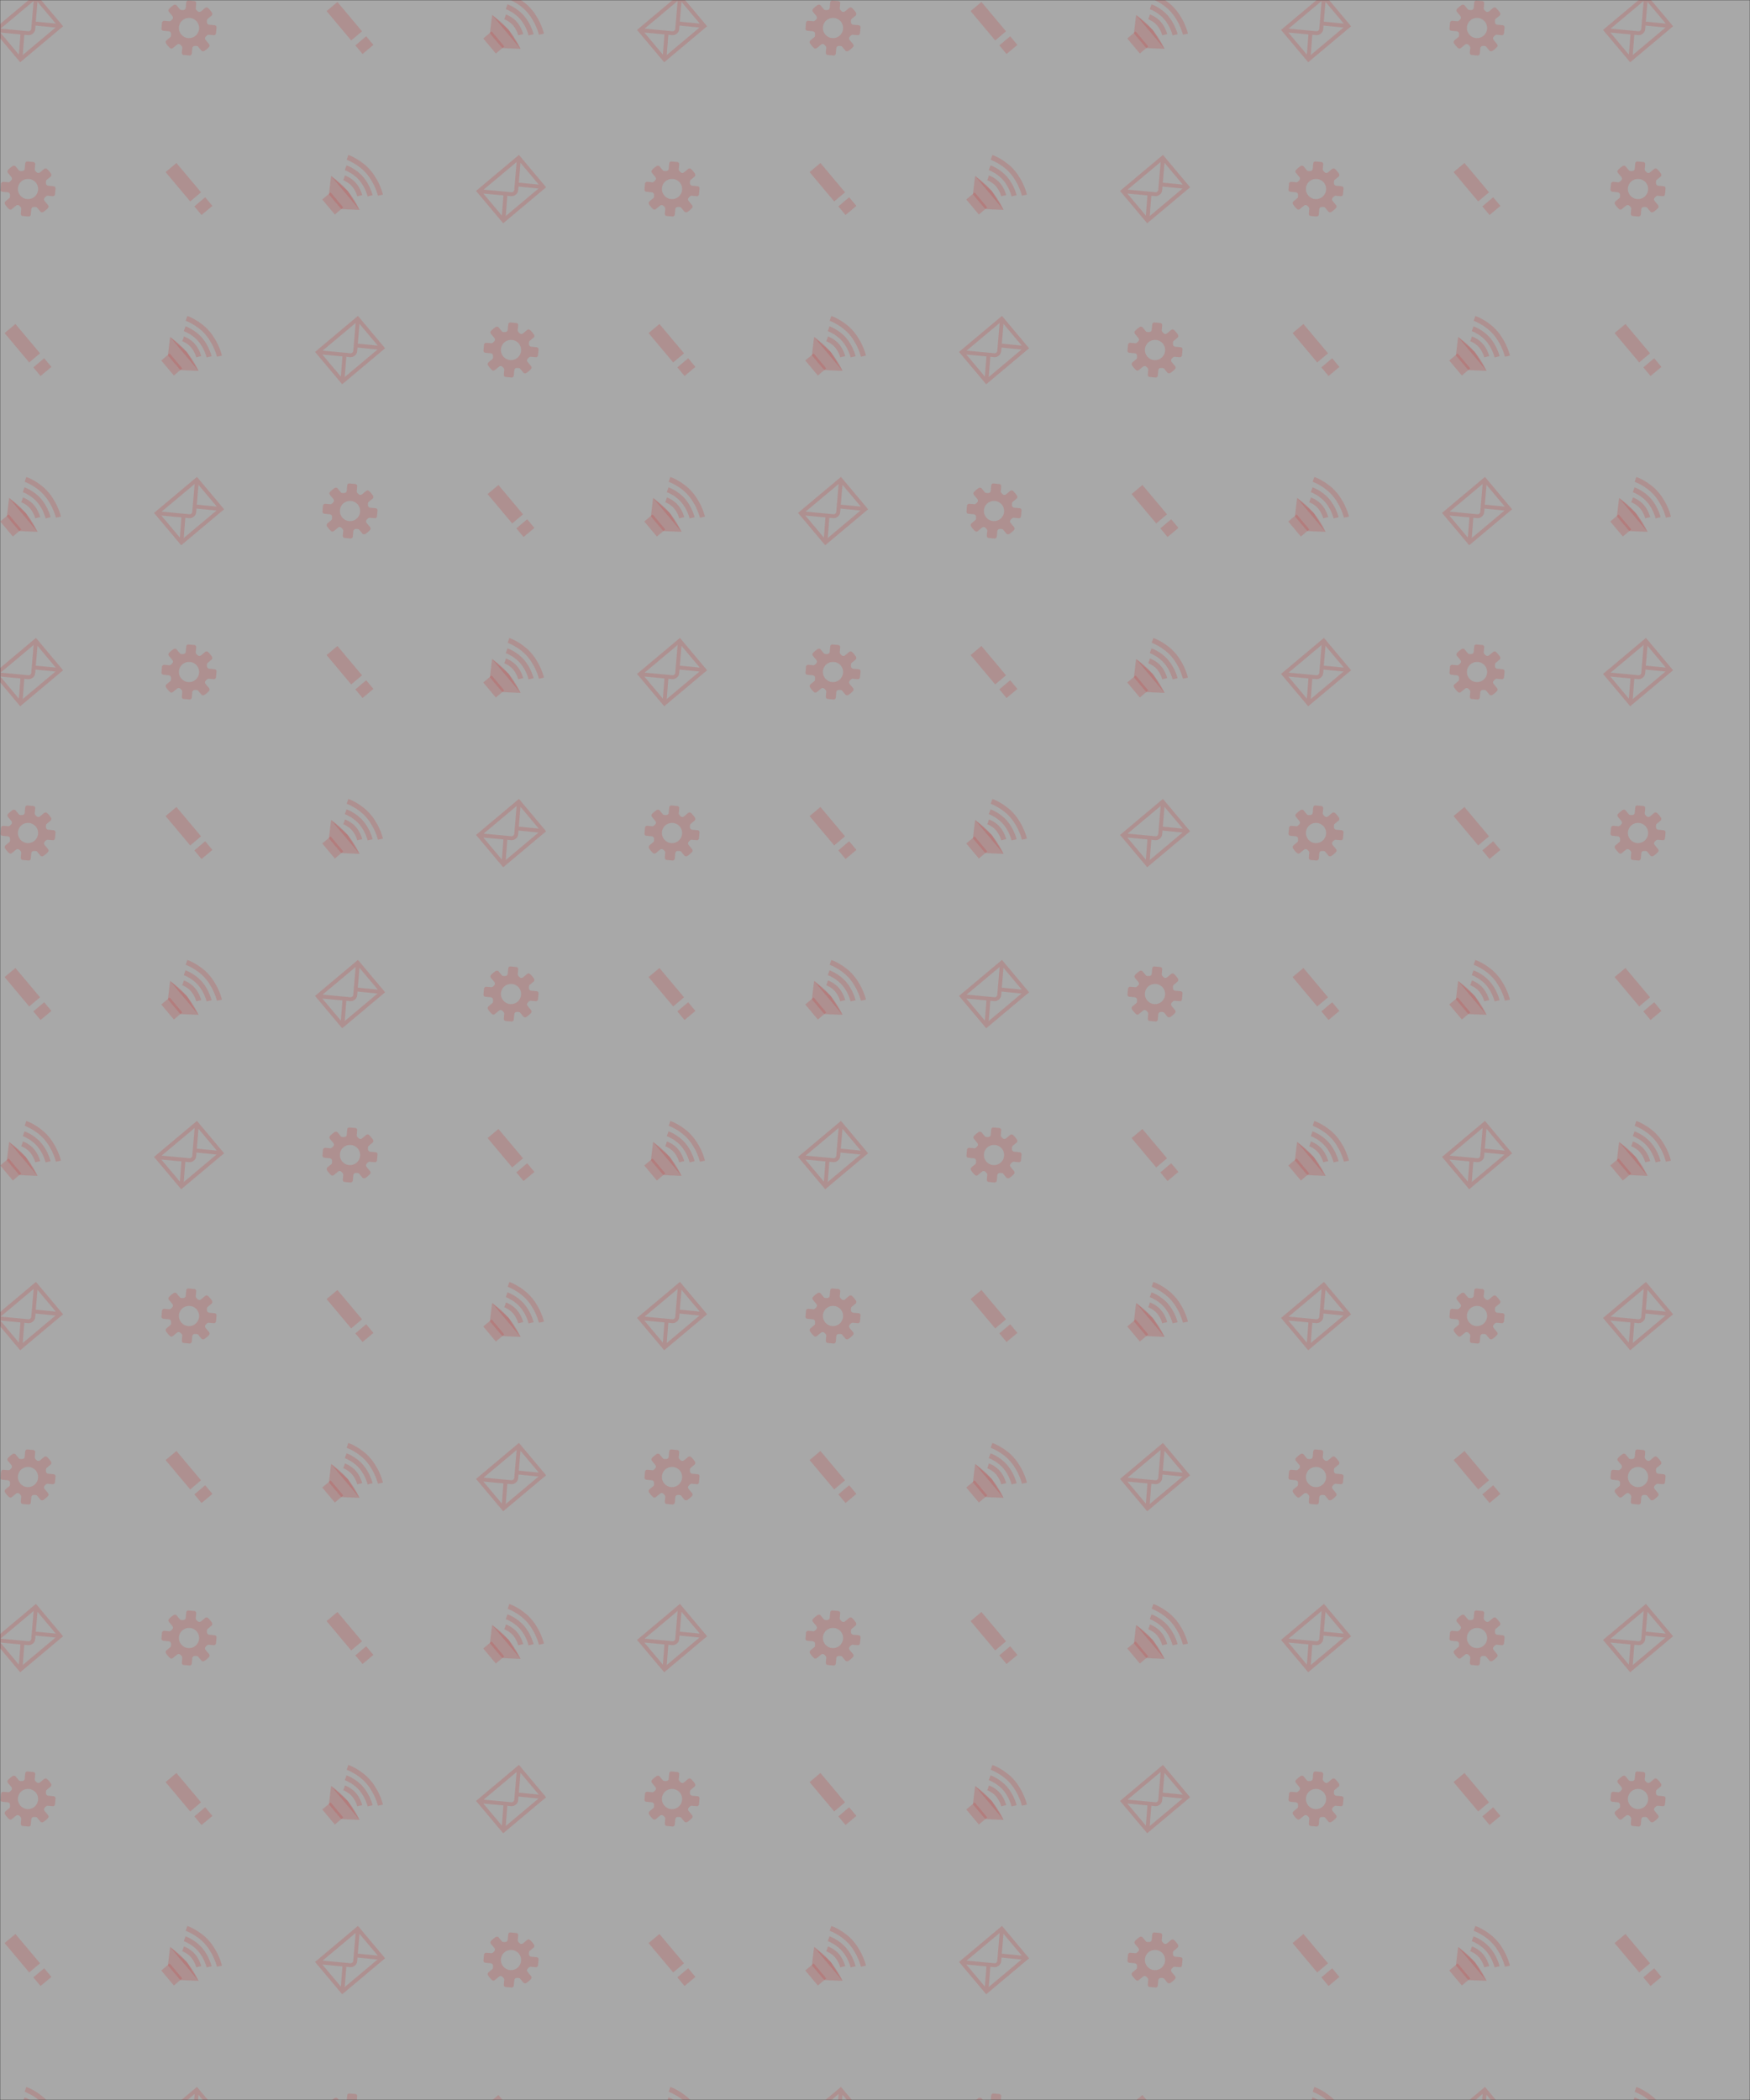<svg xmlns="http://www.w3.org/2000/svg" version="1.1" xmlns:xlink="http://www.w3.org/1999/xlink" xmlns:svgjs="http://svgjs.dev/svgjs" width="1000" height="1200" preserveAspectRatio="none" viewBox="0 0 1000 1200"><rect x="0" y="0" width="1000" height="1200" fill="#333333" stroke="none"/><g mask="url(&quot;#SvgjsMask3018&quot;)" fill="none"><rect width="1000" height="1200" x="0" y="0" fill="rgba(243, 243, 243, 0.61)"></rect><use xlink:href="#SvgjsG3023" transform="translate(0, 0)" fill="rgba(200, 50, 50, 0.2)"></use><use xlink:href="#SvgjsG3023" transform="translate(0, 920)" fill="rgba(200, 50, 50, 0.2)"></use><use xlink:href="#SvgjsG3023" transform="translate(920, 0)" fill="rgba(200, 50, 50, 0.2)"></use><use xlink:href="#SvgjsG3023" transform="translate(920, 920)" fill="rgba(200, 50, 50, 0.2)"></use></g><defs><mask id="SvgjsMask3018"><rect width="1000" height="1200" fill="#ffffff"></rect></mask><g id="SvgjsG3019"><path d="M18.03 7.51L5.77 17.79-1.99 8.55l12.26-10.29 7.76 9.25z m-11.53 8.21l9.36-7.85L10.14 7.3l-0.09 1.07c-0.04 0.46-0.28 0.91-0.66 1.23l-0.01 0.01c-0.38 0.32-0.87 0.47-1.34 0.43l-1.09-0.1-0.45 5.78zM0.1 9.3l5.29 6.3L5.84 9.83 0.1 9.3zM10.23 6.19l5.71 0.56L10.71 0.52l-0.48 5.67zM0.19 8.18l7.96 0.75c0.17 0.02 0.36-0.05 0.51-0.18l0.01 0c0.15-0.13 0.25-0.3 0.26-0.47L9.61 0.28 0.18 8.18z"></path></g><g id="SvgjsG3020"><path d="M14.46 4.45c0.23-0.19 0.28-0.55 0.13-0.8 0 0-0.22-0.35-0.54-0.73s-0.62-0.65-0.62-0.65c-0.22-0.2-0.58-0.2-0.81-0.01l-1.17 0.98c-0.23 0.19-0.58 0.24-0.79 0.11s-0.77-0.62-0.74-0.91l0.14-1.52c0.03-0.29-0.19-0.58-0.48-0.63l-1.79-0.16c-0.3 0-0.56 0.24-0.58 0.54l-0.14 1.52c-0.02 0.29-0.24 0.58-0.47 0.64s-0.98 0.11-1.17-0.12L4.45 1.54c-0.19-0.23-0.55-0.28-0.8-0.13 0 0-0.35 0.22-0.73 0.54s-0.65 0.62-0.65 0.62c-0.2 0.22-0.21 0.58-0.01 0.81l0.97 1.17c0.19 0.23 0.24 0.58 0.12 0.79s-0.62 0.77-0.91 0.74l-1.52-0.14C0.63 5.92 0.34 6.13 0.29 6.42l-0.16 1.79c0 0.3 0.24 0.56 0.54 0.58l1.52 0.14c0.29 0.03 0.58 0.24 0.64 0.47s0.11 0.98-0.12 1.17L1.54 11.55c-0.23 0.19-0.28 0.55-0.13 0.8 0 0 0.22 0.35 0.54 0.73s0.62 0.65 0.62 0.65c0.22 0.2 0.58 0.21 0.81 0.02l1.17-0.98c0.23-0.19 0.58-0.24 0.79-0.12 0.21 0.13 0.77 0.62 0.74 0.91l-0.14 1.52C5.92 15.37 6.14 15.66 6.43 15.71l1.78 0.15c0.3 0 0.56-0.24 0.59-0.53l0.13-1.52c0.03-0.29 0.24-0.58 0.47-0.64s0.98-0.1 1.17 0.12l0.98 1.17c0.19 0.23 0.55 0.28 0.8 0.13 0 0 0.35-0.22 0.73-0.54s0.65-0.62 0.65-0.62c0.2-0.22 0.2-0.58 0.02-0.81l-0.98-1.17c-0.19-0.23-0.24-0.58-0.12-0.79 0.13-0.21 0.62-0.77 0.91-0.74l1.52 0.14c0.29 0.03 0.58-0.19 0.63-0.49l0.16-1.78c0-0.3-0.24-0.56-0.54-0.58l-1.52-0.14c-0.29-0.03-0.58-0.24-0.64-0.47-0.06-0.23-0.11-0.98 0.12-1.17l1.17-0.98zM9.86 10.22c-1.22 1.03-3.05 0.87-4.07-0.36-1.03-1.22-0.87-3.05 0.35-4.07S9.19 4.92 10.22 6.14 11.08 9.19 9.86 10.22z"></path></g><g id="SvgjsG3021"><path d="M1.31 3.17l3.1-2.6 7.03 8.38L8.34 11.55z m8.22 9.79l3.09-2.6L14.69 12.83 11.59 15.43z"></path></g><g id="SvgjsG3022"><path d="M0.07 11l2.41-2.03 3.6 4.29L3.67 15.29z"></path><path d="M10.73 13.97L5.52 13.74l-3.55-4.22 0.63-5.24L7.34 8.55z"></path><path d="M2.6 4.28S5.32 6.14 7.34 8.55s3.39 5.41 3.39 5.42m6.68-4.37l-1.43 0.32c-0.01-0.03-0.79-3.37-3.19-6.23-2.38-2.84-5.71-4.02-5.74-4.04l0.47-1.38c0.15 0.05 3.74 1.32 6.39 4.47 2.64 3.14 3.47 6.7 3.5 6.86z"></path><path d="M14.46 9.78l-1.43 0.33c-0.01-0.02-0.58-2.46-2.33-4.55-1.74-2.08-4.16-2.93-4.18-2.94l0.48-1.38c0.12 0.04 2.82 1 4.82 3.38 1.98 2.37 2.61 5.05 2.63 5.16z"></path><path d="M11.49 9.76l-1.43 0.32c0-0.01-0.36-1.51-1.43-2.78-1.05-1.26-2.54-1.79-2.55-1.8l0.48-1.38c0.08 0.03 1.87 0.66 3.19 2.23 1.31 1.56 1.72 3.33 1.74 3.41z"></path></g><g id="SvgjsG3023"><use xlink:href="#SvgjsG3019" transform="translate(0, 0) scale(2)" fill="rgba(200, 50, 50, 0.2)"></use><use xlink:href="#SvgjsG3020" transform="translate(0, 92) scale(2)" fill="rgba(200, 50, 50, 0.2)"></use><use xlink:href="#SvgjsG3021" transform="translate(0, 184) scale(2)" fill="rgba(200, 50, 50, 0.2)"></use><use xlink:href="#SvgjsG3022" transform="translate(0, 276) scale(2)" fill="rgba(200, 50, 50, 0.2)"></use><use xlink:href="#SvgjsG3019" transform="translate(0, 368) scale(2)" fill="rgba(200, 50, 50, 0.2)"></use><use xlink:href="#SvgjsG3020" transform="translate(0, 460) scale(2)" fill="rgba(200, 50, 50, 0.2)"></use><use xlink:href="#SvgjsG3021" transform="translate(0, 552) scale(2)" fill="rgba(200, 50, 50, 0.2)"></use><use xlink:href="#SvgjsG3022" transform="translate(0, 644) scale(2)" fill="rgba(200, 50, 50, 0.2)"></use><use xlink:href="#SvgjsG3019" transform="translate(0, 736) scale(2)" fill="rgba(200, 50, 50, 0.2)"></use><use xlink:href="#SvgjsG3020" transform="translate(0, 828) scale(2)" fill="rgba(200, 50, 50, 0.2)"></use><use xlink:href="#SvgjsG3020" transform="translate(92, 0) scale(2)" fill="rgba(200, 50, 50, 0.2)"></use><use xlink:href="#SvgjsG3021" transform="translate(92, 92) scale(2)" fill="rgba(200, 50, 50, 0.2)"></use><use xlink:href="#SvgjsG3022" transform="translate(92, 184) scale(2)" fill="rgba(200, 50, 50, 0.2)"></use><use xlink:href="#SvgjsG3019" transform="translate(92, 276) scale(2)" fill="rgba(200, 50, 50, 0.2)"></use><use xlink:href="#SvgjsG3020" transform="translate(92, 368) scale(2)" fill="rgba(200, 50, 50, 0.2)"></use><use xlink:href="#SvgjsG3021" transform="translate(92, 460) scale(2)" fill="rgba(200, 50, 50, 0.2)"></use><use xlink:href="#SvgjsG3022" transform="translate(92, 552) scale(2)" fill="rgba(200, 50, 50, 0.2)"></use><use xlink:href="#SvgjsG3019" transform="translate(92, 644) scale(2)" fill="rgba(200, 50, 50, 0.2)"></use><use xlink:href="#SvgjsG3020" transform="translate(92, 736) scale(2)" fill="rgba(200, 50, 50, 0.2)"></use><use xlink:href="#SvgjsG3021" transform="translate(92, 828) scale(2)" fill="rgba(200, 50, 50, 0.2)"></use><use xlink:href="#SvgjsG3021" transform="translate(184, 0) scale(2)" fill="rgba(200, 50, 50, 0.2)"></use><use xlink:href="#SvgjsG3022" transform="translate(184, 92) scale(2)" fill="rgba(200, 50, 50, 0.2)"></use><use xlink:href="#SvgjsG3019" transform="translate(184, 184) scale(2)" fill="rgba(200, 50, 50, 0.2)"></use><use xlink:href="#SvgjsG3020" transform="translate(184, 276) scale(2)" fill="rgba(200, 50, 50, 0.2)"></use><use xlink:href="#SvgjsG3021" transform="translate(184, 368) scale(2)" fill="rgba(200, 50, 50, 0.2)"></use><use xlink:href="#SvgjsG3022" transform="translate(184, 460) scale(2)" fill="rgba(200, 50, 50, 0.2)"></use><use xlink:href="#SvgjsG3019" transform="translate(184, 552) scale(2)" fill="rgba(200, 50, 50, 0.2)"></use><use xlink:href="#SvgjsG3020" transform="translate(184, 644) scale(2)" fill="rgba(200, 50, 50, 0.2)"></use><use xlink:href="#SvgjsG3021" transform="translate(184, 736) scale(2)" fill="rgba(200, 50, 50, 0.2)"></use><use xlink:href="#SvgjsG3022" transform="translate(184, 828) scale(2)" fill="rgba(200, 50, 50, 0.2)"></use><use xlink:href="#SvgjsG3022" transform="translate(276, 0) scale(2)" fill="rgba(200, 50, 50, 0.2)"></use><use xlink:href="#SvgjsG3019" transform="translate(276, 92) scale(2)" fill="rgba(200, 50, 50, 0.2)"></use><use xlink:href="#SvgjsG3020" transform="translate(276, 184) scale(2)" fill="rgba(200, 50, 50, 0.2)"></use><use xlink:href="#SvgjsG3021" transform="translate(276, 276) scale(2)" fill="rgba(200, 50, 50, 0.2)"></use><use xlink:href="#SvgjsG3022" transform="translate(276, 368) scale(2)" fill="rgba(200, 50, 50, 0.2)"></use><use xlink:href="#SvgjsG3019" transform="translate(276, 460) scale(2)" fill="rgba(200, 50, 50, 0.2)"></use><use xlink:href="#SvgjsG3020" transform="translate(276, 552) scale(2)" fill="rgba(200, 50, 50, 0.2)"></use><use xlink:href="#SvgjsG3021" transform="translate(276, 644) scale(2)" fill="rgba(200, 50, 50, 0.2)"></use><use xlink:href="#SvgjsG3022" transform="translate(276, 736) scale(2)" fill="rgba(200, 50, 50, 0.2)"></use><use xlink:href="#SvgjsG3019" transform="translate(276, 828) scale(2)" fill="rgba(200, 50, 50, 0.2)"></use><use xlink:href="#SvgjsG3019" transform="translate(368, 0) scale(2)" fill="rgba(200, 50, 50, 0.2)"></use><use xlink:href="#SvgjsG3020" transform="translate(368, 92) scale(2)" fill="rgba(200, 50, 50, 0.2)"></use><use xlink:href="#SvgjsG3021" transform="translate(368, 184) scale(2)" fill="rgba(200, 50, 50, 0.2)"></use><use xlink:href="#SvgjsG3022" transform="translate(368, 276) scale(2)" fill="rgba(200, 50, 50, 0.2)"></use><use xlink:href="#SvgjsG3019" transform="translate(368, 368) scale(2)" fill="rgba(200, 50, 50, 0.2)"></use><use xlink:href="#SvgjsG3020" transform="translate(368, 460) scale(2)" fill="rgba(200, 50, 50, 0.2)"></use><use xlink:href="#SvgjsG3021" transform="translate(368, 552) scale(2)" fill="rgba(200, 50, 50, 0.2)"></use><use xlink:href="#SvgjsG3022" transform="translate(368, 644) scale(2)" fill="rgba(200, 50, 50, 0.2)"></use><use xlink:href="#SvgjsG3019" transform="translate(368, 736) scale(2)" fill="rgba(200, 50, 50, 0.2)"></use><use xlink:href="#SvgjsG3020" transform="translate(368, 828) scale(2)" fill="rgba(200, 50, 50, 0.2)"></use><use xlink:href="#SvgjsG3020" transform="translate(460, 0) scale(2)" fill="rgba(200, 50, 50, 0.2)"></use><use xlink:href="#SvgjsG3021" transform="translate(460, 92) scale(2)" fill="rgba(200, 50, 50, 0.2)"></use><use xlink:href="#SvgjsG3022" transform="translate(460, 184) scale(2)" fill="rgba(200, 50, 50, 0.2)"></use><use xlink:href="#SvgjsG3019" transform="translate(460, 276) scale(2)" fill="rgba(200, 50, 50, 0.2)"></use><use xlink:href="#SvgjsG3020" transform="translate(460, 368) scale(2)" fill="rgba(200, 50, 50, 0.2)"></use><use xlink:href="#SvgjsG3021" transform="translate(460, 460) scale(2)" fill="rgba(200, 50, 50, 0.2)"></use><use xlink:href="#SvgjsG3022" transform="translate(460, 552) scale(2)" fill="rgba(200, 50, 50, 0.2)"></use><use xlink:href="#SvgjsG3019" transform="translate(460, 644) scale(2)" fill="rgba(200, 50, 50, 0.2)"></use><use xlink:href="#SvgjsG3020" transform="translate(460, 736) scale(2)" fill="rgba(200, 50, 50, 0.2)"></use><use xlink:href="#SvgjsG3021" transform="translate(460, 828) scale(2)" fill="rgba(200, 50, 50, 0.2)"></use><use xlink:href="#SvgjsG3021" transform="translate(552, 0) scale(2)" fill="rgba(200, 50, 50, 0.2)"></use><use xlink:href="#SvgjsG3022" transform="translate(552, 92) scale(2)" fill="rgba(200, 50, 50, 0.2)"></use><use xlink:href="#SvgjsG3019" transform="translate(552, 184) scale(2)" fill="rgba(200, 50, 50, 0.2)"></use><use xlink:href="#SvgjsG3020" transform="translate(552, 276) scale(2)" fill="rgba(200, 50, 50, 0.2)"></use><use xlink:href="#SvgjsG3021" transform="translate(552, 368) scale(2)" fill="rgba(200, 50, 50, 0.2)"></use><use xlink:href="#SvgjsG3022" transform="translate(552, 460) scale(2)" fill="rgba(200, 50, 50, 0.2)"></use><use xlink:href="#SvgjsG3019" transform="translate(552, 552) scale(2)" fill="rgba(200, 50, 50, 0.2)"></use><use xlink:href="#SvgjsG3020" transform="translate(552, 644) scale(2)" fill="rgba(200, 50, 50, 0.2)"></use><use xlink:href="#SvgjsG3021" transform="translate(552, 736) scale(2)" fill="rgba(200, 50, 50, 0.2)"></use><use xlink:href="#SvgjsG3022" transform="translate(552, 828) scale(2)" fill="rgba(200, 50, 50, 0.2)"></use><use xlink:href="#SvgjsG3022" transform="translate(644, 0) scale(2)" fill="rgba(200, 50, 50, 0.2)"></use><use xlink:href="#SvgjsG3019" transform="translate(644, 92) scale(2)" fill="rgba(200, 50, 50, 0.2)"></use><use xlink:href="#SvgjsG3020" transform="translate(644, 184) scale(2)" fill="rgba(200, 50, 50, 0.2)"></use><use xlink:href="#SvgjsG3021" transform="translate(644, 276) scale(2)" fill="rgba(200, 50, 50, 0.2)"></use><use xlink:href="#SvgjsG3022" transform="translate(644, 368) scale(2)" fill="rgba(200, 50, 50, 0.2)"></use><use xlink:href="#SvgjsG3019" transform="translate(644, 460) scale(2)" fill="rgba(200, 50, 50, 0.2)"></use><use xlink:href="#SvgjsG3020" transform="translate(644, 552) scale(2)" fill="rgba(200, 50, 50, 0.2)"></use><use xlink:href="#SvgjsG3021" transform="translate(644, 644) scale(2)" fill="rgba(200, 50, 50, 0.2)"></use><use xlink:href="#SvgjsG3022" transform="translate(644, 736) scale(2)" fill="rgba(200, 50, 50, 0.2)"></use><use xlink:href="#SvgjsG3019" transform="translate(644, 828) scale(2)" fill="rgba(200, 50, 50, 0.2)"></use><use xlink:href="#SvgjsG3019" transform="translate(736, 0) scale(2)" fill="rgba(200, 50, 50, 0.2)"></use><use xlink:href="#SvgjsG3020" transform="translate(736, 92) scale(2)" fill="rgba(200, 50, 50, 0.2)"></use><use xlink:href="#SvgjsG3021" transform="translate(736, 184) scale(2)" fill="rgba(200, 50, 50, 0.2)"></use><use xlink:href="#SvgjsG3022" transform="translate(736, 276) scale(2)" fill="rgba(200, 50, 50, 0.2)"></use><use xlink:href="#SvgjsG3019" transform="translate(736, 368) scale(2)" fill="rgba(200, 50, 50, 0.2)"></use><use xlink:href="#SvgjsG3020" transform="translate(736, 460) scale(2)" fill="rgba(200, 50, 50, 0.2)"></use><use xlink:href="#SvgjsG3021" transform="translate(736, 552) scale(2)" fill="rgba(200, 50, 50, 0.2)"></use><use xlink:href="#SvgjsG3022" transform="translate(736, 644) scale(2)" fill="rgba(200, 50, 50, 0.2)"></use><use xlink:href="#SvgjsG3019" transform="translate(736, 736) scale(2)" fill="rgba(200, 50, 50, 0.2)"></use><use xlink:href="#SvgjsG3020" transform="translate(736, 828) scale(2)" fill="rgba(200, 50, 50, 0.2)"></use><use xlink:href="#SvgjsG3020" transform="translate(828, 0) scale(2)" fill="rgba(200, 50, 50, 0.2)"></use><use xlink:href="#SvgjsG3021" transform="translate(828, 92) scale(2)" fill="rgba(200, 50, 50, 0.2)"></use><use xlink:href="#SvgjsG3022" transform="translate(828, 184) scale(2)" fill="rgba(200, 50, 50, 0.2)"></use><use xlink:href="#SvgjsG3019" transform="translate(828, 276) scale(2)" fill="rgba(200, 50, 50, 0.2)"></use><use xlink:href="#SvgjsG3020" transform="translate(828, 368) scale(2)" fill="rgba(200, 50, 50, 0.2)"></use><use xlink:href="#SvgjsG3021" transform="translate(828, 460) scale(2)" fill="rgba(200, 50, 50, 0.2)"></use><use xlink:href="#SvgjsG3022" transform="translate(828, 552) scale(2)" fill="rgba(200, 50, 50, 0.2)"></use><use xlink:href="#SvgjsG3019" transform="translate(828, 644) scale(2)" fill="rgba(200, 50, 50, 0.2)"></use><use xlink:href="#SvgjsG3020" transform="translate(828, 736) scale(2)" fill="rgba(200, 50, 50, 0.2)"></use><use xlink:href="#SvgjsG3021" transform="translate(828, 828) scale(2)" fill="rgba(200, 50, 50, 0.2)"></use></g></defs></svg>